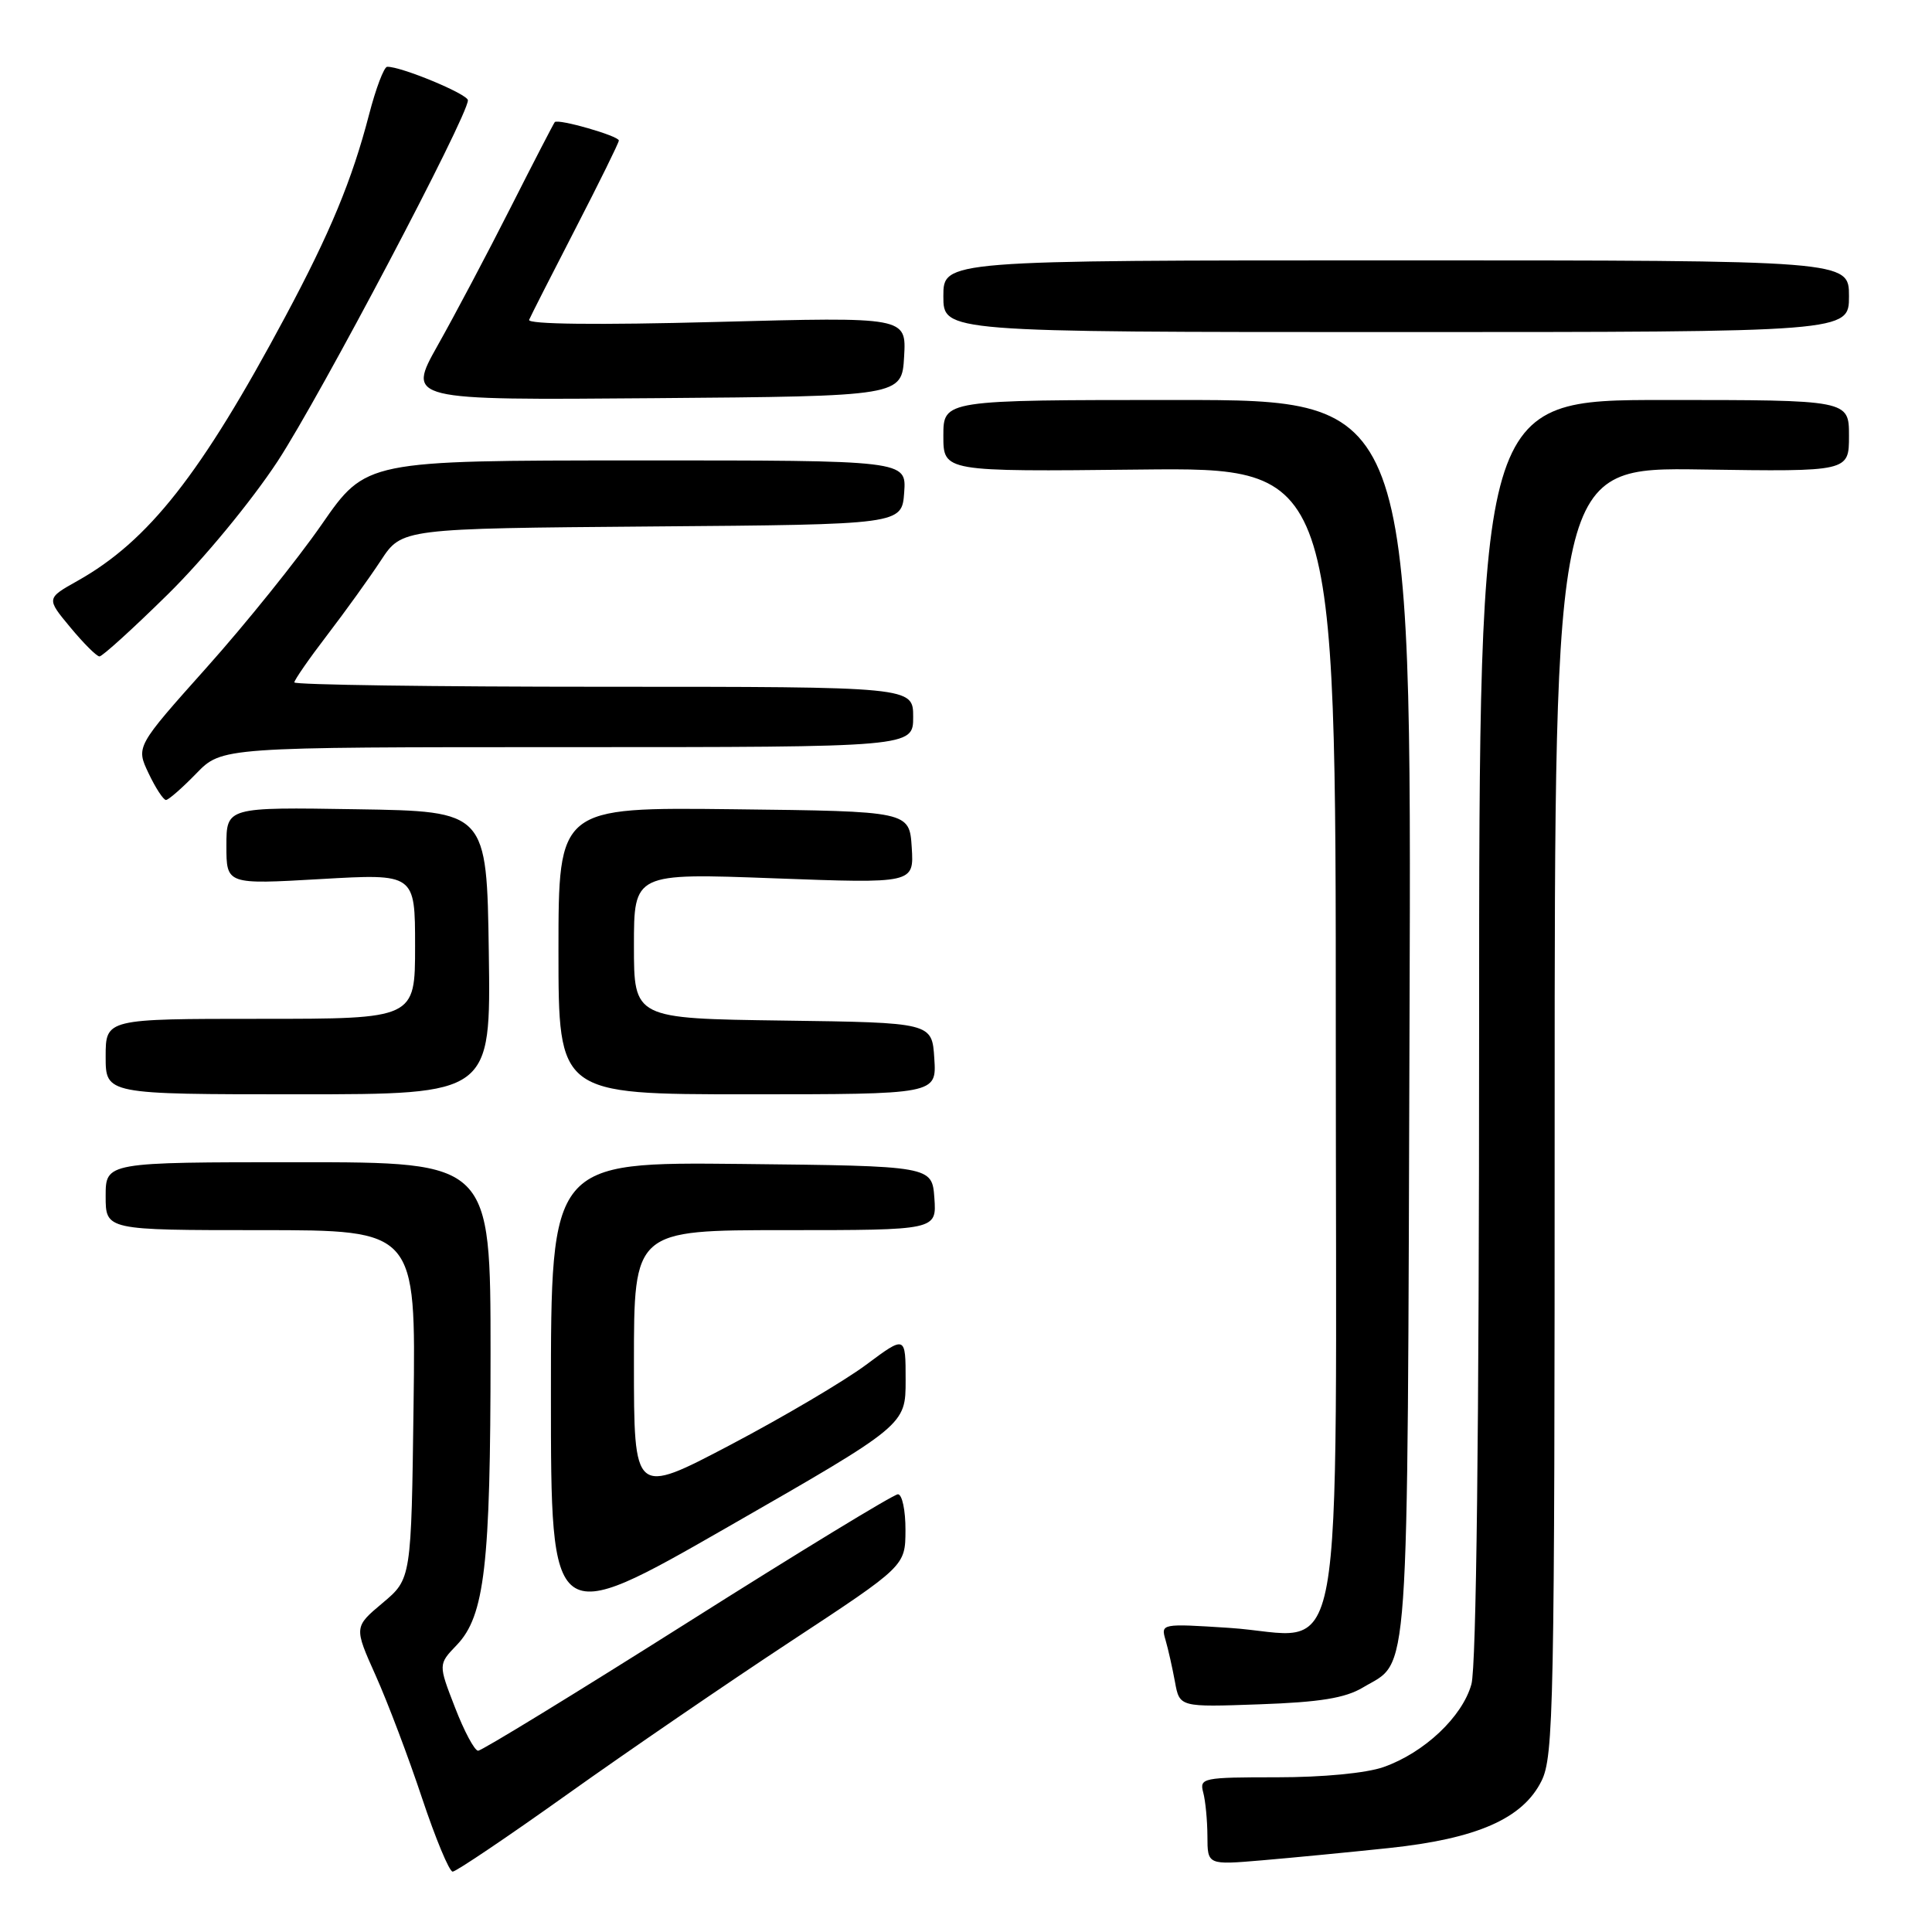 <?xml version="1.0" encoding="UTF-8" standalone="no"?>
<!DOCTYPE svg PUBLIC "-//W3C//DTD SVG 1.1//EN" "http://www.w3.org/Graphics/SVG/1.1/DTD/svg11.dtd" >
<svg xmlns="http://www.w3.org/2000/svg" xmlns:xlink="http://www.w3.org/1999/xlink" version="1.1" viewBox="0 0 256 256">
 <g >
 <path fill="currentColor"
d=" M 75.18 237.75 C 83.09 232.11 96.40 223.00 104.76 217.50 C 119.96 207.50 119.96 207.50 119.98 202.75 C 119.99 200.14 119.54 198.00 118.98 198.00 C 118.42 198.00 105.87 205.65 91.09 215.00 C 76.30 224.35 63.82 231.99 63.35 231.98 C 62.88 231.97 61.50 229.39 60.29 226.25 C 58.07 220.53 58.07 220.53 60.52 217.98 C 64.22 214.12 65.00 207.40 65.00 179.36 C 65.00 154.00 65.00 154.00 39.50 154.00 C 14.00 154.00 14.00 154.00 14.00 158.50 C 14.00 163.00 14.00 163.00 34.55 163.00 C 55.10 163.00 55.10 163.00 54.80 186.10 C 54.50 209.21 54.50 209.21 50.70 212.40 C 46.90 215.59 46.90 215.59 49.79 222.04 C 51.38 225.59 54.14 232.89 55.92 238.25 C 57.71 243.61 59.53 248.00 59.98 248.00 C 60.43 248.00 67.27 243.39 75.18 237.75 Z  M 184.00 244.88 C 195.68 243.65 201.76 240.99 204.25 236.00 C 205.87 232.75 206.00 226.41 206.00 147.21 C 206.00 61.92 206.00 61.92 225.50 62.21 C 245.00 62.50 245.00 62.50 245.00 57.75 C 245.00 53.00 245.00 53.00 220.50 53.00 C 196.00 53.00 196.00 53.00 195.99 136.25 C 195.99 189.69 195.62 220.81 194.97 223.17 C 193.77 227.48 188.73 232.24 183.34 234.14 C 181.06 234.95 175.32 235.50 169.20 235.50 C 159.38 235.50 158.92 235.59 159.43 237.50 C 159.73 238.60 159.98 241.21 159.99 243.31 C 160.00 247.12 160.00 247.12 167.25 246.50 C 171.24 246.16 178.78 245.43 184.00 244.88 Z  M 180.58 223.61 C 186.84 219.87 186.47 225.12 186.77 135.25 C 187.05 53.00 187.05 53.00 156.02 53.00 C 125.00 53.00 125.00 53.00 125.00 57.75 C 125.00 62.50 125.00 62.50 151.00 62.22 C 177.00 61.94 177.00 61.94 177.00 137.44 C 177.00 225.42 178.57 216.72 162.85 215.70 C 153.89 215.12 153.80 215.14 154.44 217.31 C 154.79 218.51 155.35 221.01 155.69 222.86 C 156.30 226.21 156.30 226.21 166.90 225.83 C 174.91 225.55 178.25 225.00 180.58 223.61 Z  M 120.00 182.88 C 120.00 176.94 120.00 176.94 114.75 180.85 C 111.86 183.00 103.76 187.78 96.75 191.47 C 84.00 198.17 84.00 198.17 84.00 180.59 C 84.00 163.00 84.00 163.00 104.06 163.00 C 124.11 163.00 124.11 163.00 123.81 158.75 C 123.50 154.50 123.50 154.50 98.25 154.23 C 73.00 153.97 73.00 153.97 73.00 184.87 C 73.00 215.78 73.00 215.78 96.50 202.30 C 120.00 188.82 120.00 188.82 120.00 182.88 Z  M 64.77 126.25 C 64.50 107.50 64.50 107.50 47.25 107.23 C 30.00 106.95 30.00 106.95 30.00 112.08 C 30.00 117.20 30.00 117.20 42.50 116.48 C 55.00 115.76 55.00 115.76 55.00 125.38 C 55.00 135.00 55.00 135.00 34.50 135.00 C 14.00 135.00 14.00 135.00 14.00 140.00 C 14.00 145.00 14.00 145.00 39.52 145.00 C 65.04 145.00 65.04 145.00 64.77 126.25 Z  M 123.80 140.25 C 123.50 135.50 123.50 135.50 103.75 135.23 C 84.00 134.96 84.00 134.96 84.00 125.32 C 84.00 115.69 84.00 115.69 102.56 116.38 C 121.11 117.07 121.11 117.07 120.81 112.29 C 120.50 107.50 120.50 107.50 97.25 107.23 C 74.00 106.96 74.00 106.96 74.00 125.98 C 74.00 145.00 74.00 145.00 99.05 145.00 C 124.11 145.00 124.11 145.00 123.80 140.25 Z  M 26.00 102.50 C 29.39 99.00 29.39 99.00 75.20 99.00 C 121.00 99.00 121.00 99.00 121.00 95.00 C 121.00 91.00 121.00 91.00 80.00 91.00 C 57.45 91.00 39.00 90.74 39.00 90.42 C 39.00 90.11 40.95 87.29 43.34 84.17 C 45.73 81.05 48.94 76.59 50.47 74.26 C 53.25 70.03 53.25 70.03 86.37 69.76 C 119.50 69.50 119.50 69.50 119.81 65.25 C 120.11 61.00 120.11 61.00 84.31 61.01 C 48.50 61.02 48.50 61.02 42.63 69.49 C 39.40 74.15 32.54 82.68 27.38 88.45 C 18.01 98.94 18.01 98.94 19.69 102.47 C 20.61 104.41 21.65 106.00 21.99 106.00 C 22.33 106.00 24.13 104.42 26.00 102.50 Z  M 22.24 78.75 C 26.97 74.10 33.31 66.41 36.78 61.13 C 42.40 52.56 62.00 15.38 62.00 13.29 C 62.00 12.47 53.09 8.78 51.30 8.85 C 50.88 8.87 49.80 11.72 48.90 15.19 C 46.65 23.85 43.76 30.83 37.78 42.00 C 26.64 62.83 19.69 71.67 10.30 76.95 C 6.13 79.29 6.13 79.29 9.32 83.13 C 11.07 85.24 12.80 86.97 13.18 86.98 C 13.55 86.99 17.63 83.29 22.24 78.75 Z  M 119.80 47.25 C 120.10 41.99 120.10 41.99 94.91 42.66 C 79.18 43.08 69.87 42.97 70.11 42.38 C 70.33 41.86 73.09 36.42 76.25 30.30 C 79.41 24.17 82.00 18.92 82.00 18.62 C 82.00 18.01 73.95 15.70 73.51 16.18 C 73.36 16.36 70.72 21.45 67.66 27.50 C 64.60 33.55 60.25 41.77 58.00 45.76 C 53.92 53.03 53.92 53.03 86.71 52.76 C 119.50 52.50 119.50 52.50 119.80 47.25 Z  M 245.00 39.25 C 245.00 34.50 245.00 34.50 185.00 34.50 C 125.00 34.50 125.00 34.50 125.00 39.25 C 125.00 44.00 125.00 44.00 185.00 44.00 C 245.00 44.00 245.00 44.00 245.00 39.25 Z "/>
</g>
</svg>